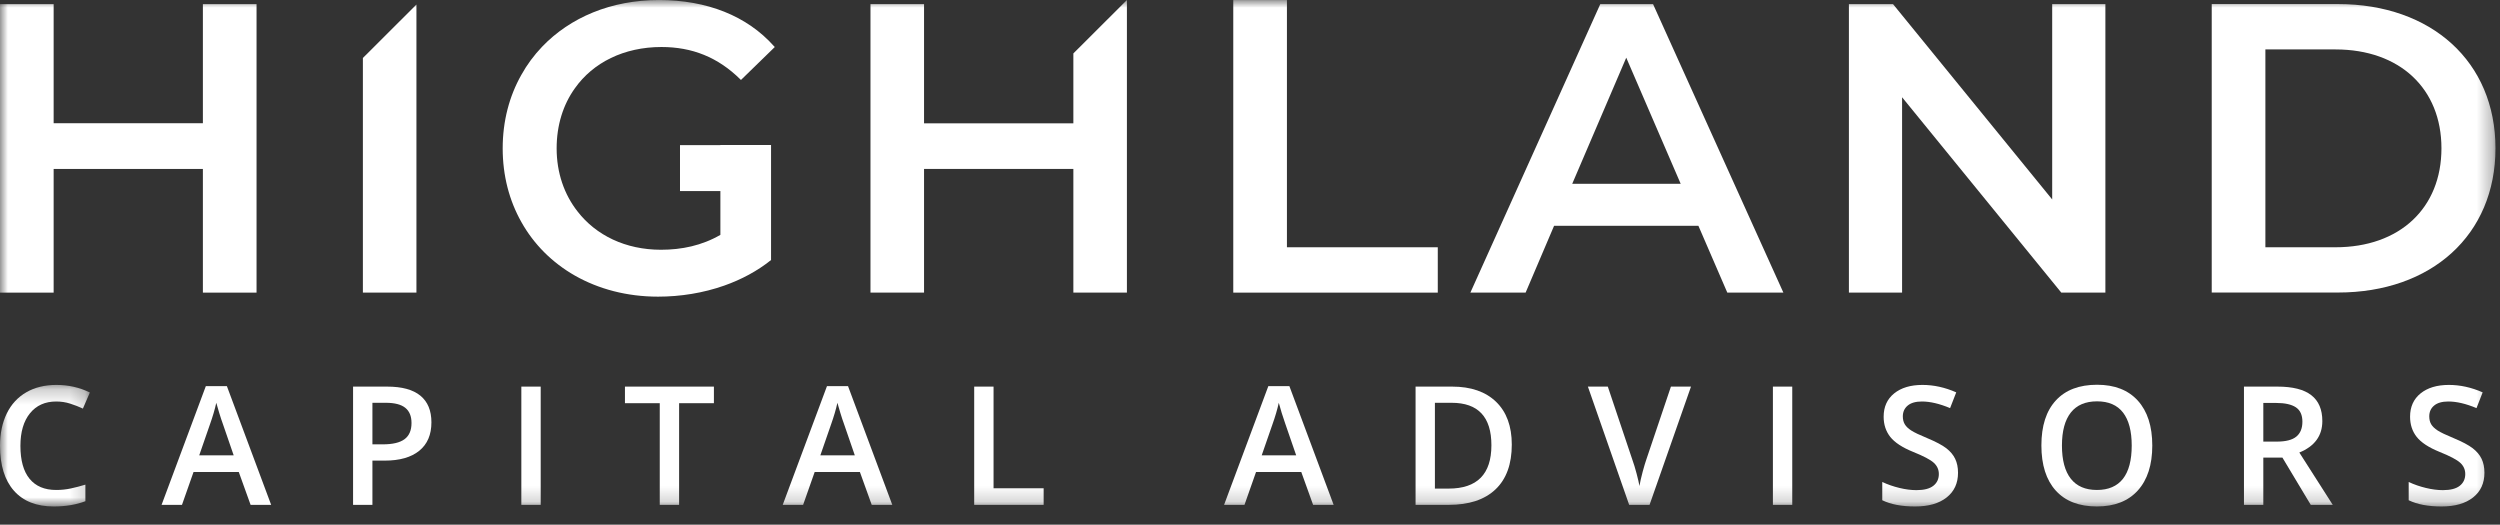 <?xml version="1.0" encoding="UTF-8"?>
<svg width="162px" height="34px" viewBox="0 0 162 34" version="1.1" xmlns="http://www.w3.org/2000/svg" xmlns:xlink="http://www.w3.org/1999/xlink">
    <rect x="0" y="0" width="162" height="34" fill="#333333" stroke="none"/>
    <title>C73FE922-6671-4BD8-9A9F-C2951BB66C4E</title>
    <defs>
        <polygon id="path-1" points="0.001 0.218 5.823 0.218 5.823 8.094 0.001 8.094"></polygon>
        <polygon id="path-3" points="0 32.819 161.707 32.819 161.707 -0 0 -0"></polygon>
    </defs>
    <g id="Main" stroke="none" stroke-width="1" fill="none" fill-rule="evenodd">
        <g id="About-us-design" transform="translate(-134, -29)">
            <g id="Group-29-Copy" transform="translate(134, 29)">
                <g id="Group-3" transform="translate(0, 24.725)">
                    <mask id="mask-2" fill="white">
                        <use xlink:href="#path-1"></use>
                    </mask>
                    <g id="Clip-2"></g>
                    <path d="M3.641,1.292 C2.921,1.292 2.355,1.546 1.942,2.057 C1.529,2.567 1.323,3.271 1.323,4.169 C1.323,5.108 1.522,5.82 1.918,6.302 C2.315,6.784 2.889,7.025 3.641,7.025 C3.966,7.025 4.281,6.993 4.585,6.928 C4.889,6.863 5.206,6.78 5.534,6.679 L5.534,7.753 C4.933,7.98 4.251,8.095 3.489,8.095 C2.367,8.095 1.505,7.754 0.904,7.075 C0.302,6.395 0.001,5.424 0.001,4.159 C0.001,3.361 0.148,2.665 0.439,2.067 C0.732,1.47 1.153,1.013 1.706,0.694 C2.258,0.376 2.907,0.218 3.652,0.218 C4.435,0.218 5.159,0.381 5.823,0.71 L5.372,1.752 C5.112,1.63 4.84,1.523 4.551,1.431 C4.263,1.338 3.959,1.292 3.641,1.292" id="Fill-1" fill="#FFFFFF" mask="url(#mask-2)"></path>
                </g>
                <path d="M15.143,29.507 L14.425,27.422 C14.372,27.282 14.299,27.061 14.207,26.761 C14.114,26.461 14.051,26.24 14.015,26.1 C13.921,26.531 13.783,27.001 13.601,27.511 L12.909,29.507 L15.143,29.507 Z M16.239,32.715 L15.473,30.586 L12.541,30.586 L11.792,32.715 L10.47,32.715 L13.338,25.021 L14.702,25.021 L17.571,32.715 L16.239,32.715 Z" id="Fill-4" fill="#FFFFFF"></path>
                <path d="M24.133,28.794 L24.798,28.794 C25.443,28.794 25.914,28.683 26.215,28.459 C26.516,28.236 26.666,27.886 26.666,27.411 C26.666,26.97 26.531,26.642 26.262,26.426 C25.992,26.209 25.574,26.101 25.003,26.101 L24.133,26.101 L24.133,28.794 Z M27.956,27.369 C27.956,28.168 27.694,28.782 27.169,29.209 C26.645,29.635 25.898,29.848 24.93,29.848 L24.133,29.848 L24.133,32.715 L22.879,32.715 L22.879,25.052 L25.087,25.052 C26.045,25.052 26.763,25.248 27.24,25.639 C27.718,26.031 27.956,26.607 27.956,27.369 L27.956,27.369 Z" id="Fill-6" fill="#FFFFFF"></path>
                <mask id="mask-4" fill="white">
                    <use xlink:href="#path-3"></use>
                </mask>
                <g id="Clip-9"></g>
                <polygon id="Fill-8" fill="#FFFFFF" mask="url(#mask-4)" points="33.783 32.715 35.037 32.715 35.037 25.052 33.783 25.052"></polygon>
                <polygon id="Fill-10" fill="#FFFFFF" mask="url(#mask-4)" points="44.006 32.715 42.752 32.715 42.752 26.127 40.497 26.127 40.497 25.052 46.261 25.052 46.261 26.127 44.006 26.127"></polygon>
                <path d="M55.392,29.507 L54.674,27.422 C54.621,27.282 54.548,27.061 54.456,26.761 C54.363,26.461 54.299,26.24 54.264,26.1 C54.17,26.531 54.031,27.001 53.85,27.511 L53.158,29.507 L55.392,29.507 Z M56.488,32.715 L55.722,30.586 L52.791,30.586 L52.041,32.715 L50.72,32.715 L53.588,25.021 L54.952,25.021 L57.82,32.715 L56.488,32.715 Z" id="Fill-11" fill="#FFFFFF" mask="url(#mask-4)"></path>
                <polygon id="Fill-12" fill="#FFFFFF" mask="url(#mask-4)" points="63.128 32.715 63.128 25.052 64.382 25.052 64.382 31.64 67.628 31.64 67.628 32.715"></polygon>
                <path d="M83.993,29.507 L83.274,27.422 C83.222,27.282 83.149,27.061 83.056,26.761 C82.964,26.461 82.9,26.24 82.865,26.1 C82.771,26.531 82.633,27.001 82.451,27.511 L81.758,29.507 L83.993,29.507 Z M85.089,32.715 L84.323,30.586 L81.391,30.586 L80.642,32.715 L79.32,32.715 L82.188,25.021 L83.552,25.021 L86.42,32.715 L85.089,32.715 Z" id="Fill-13" fill="#FFFFFF" mask="url(#mask-4)"></path>
                <path d="M96.643,28.852 C96.643,27.018 95.785,26.101 94.068,26.101 L92.982,26.101 L92.982,31.661 L93.874,31.661 C95.72,31.661 96.643,30.725 96.643,28.852 M97.964,28.81 C97.964,30.075 97.613,31.042 96.91,31.711 C96.207,32.38 95.195,32.715 93.874,32.715 L91.729,32.715 L91.729,25.052 L94.1,25.052 C95.319,25.052 96.268,25.381 96.947,26.038 C97.625,26.695 97.964,27.619 97.964,28.81" id="Fill-14" fill="#FFFFFF" mask="url(#mask-4)"></path>
                <path d="M108.276,25.052 L109.577,25.052 L106.891,32.715 L105.57,32.715 L102.895,25.052 L104.186,25.052 L105.785,29.815 C105.869,30.044 105.958,30.336 106.053,30.694 C106.147,31.052 106.208,31.318 106.236,31.493 C106.281,31.228 106.351,30.921 106.445,30.57 C106.54,30.221 106.616,29.964 106.676,29.795 L108.276,25.052 Z" id="Fill-15" fill="#FFFFFF" mask="url(#mask-4)"></path>
                <polygon id="Fill-16" fill="#FFFFFF" mask="url(#mask-4)" points="114.884 32.715 116.138 32.715 116.138 25.052 114.884 25.052"></polygon>
                <path d="M126.88,30.634 C126.88,31.315 126.633,31.85 126.14,32.237 C125.647,32.625 124.968,32.82 124.1,32.82 C123.233,32.82 122.524,32.685 121.971,32.416 L121.971,31.231 C122.321,31.396 122.692,31.525 123.085,31.619 C123.479,31.714 123.845,31.761 124.184,31.761 C124.681,31.761 125.047,31.666 125.283,31.477 C125.519,31.289 125.637,31.036 125.637,30.718 C125.637,30.432 125.528,30.188 125.311,29.99 C125.095,29.79 124.647,29.554 123.969,29.282 C123.27,28.998 122.777,28.675 122.49,28.312 C122.204,27.949 122.06,27.512 122.06,27.002 C122.06,26.363 122.287,25.86 122.742,25.492 C123.197,25.126 123.807,24.943 124.573,24.943 C125.307,24.943 126.037,25.103 126.764,25.425 L126.366,26.446 C125.684,26.16 125.075,26.017 124.541,26.017 C124.136,26.017 123.828,26.105 123.618,26.282 C123.409,26.457 123.303,26.691 123.303,26.981 C123.303,27.18 123.345,27.35 123.429,27.492 C123.513,27.634 123.65,27.768 123.844,27.893 C124.036,28.019 124.382,28.184 124.882,28.39 C125.444,28.625 125.857,28.843 126.12,29.046 C126.382,29.249 126.574,29.478 126.696,29.733 C126.818,29.988 126.88,30.288 126.88,30.634" id="Fill-17" fill="#FFFFFF" mask="url(#mask-4)"></path>
                <path d="M133.614,28.873 C133.614,29.816 133.806,30.532 134.186,31.018 C134.567,31.506 135.132,31.75 135.88,31.75 C136.625,31.75 137.186,31.509 137.567,31.027 C137.945,30.545 138.135,29.826 138.135,28.873 C138.135,27.933 137.947,27.221 137.572,26.734 C137.196,26.249 136.636,26.007 135.89,26.007 C135.139,26.007 134.571,26.249 134.189,26.734 C133.806,27.221 133.614,27.933 133.614,28.873 M139.468,28.873 C139.468,30.12 139.155,31.09 138.532,31.782 C137.907,32.473 137.024,32.819 135.88,32.819 C134.723,32.819 133.834,32.476 133.213,31.79 C132.593,31.103 132.282,30.128 132.282,28.863 C132.282,27.597 132.594,26.627 133.219,25.949 C133.842,25.271 134.733,24.932 135.89,24.932 C137.03,24.932 137.911,25.276 138.534,25.964 C139.156,26.653 139.468,27.622 139.468,28.873" id="Fill-18" fill="#FFFFFF" mask="url(#mask-4)"></path>
                <path d="M146.663,28.616 L147.534,28.616 C148.118,28.616 148.541,28.508 148.803,28.291 C149.065,28.075 149.196,27.753 149.196,27.327 C149.196,26.894 149.055,26.583 148.772,26.394 C148.489,26.206 148.062,26.111 147.492,26.111 L146.663,26.111 L146.663,28.616 Z M146.663,29.653 L146.663,32.715 L145.409,32.715 L145.409,25.052 L147.576,25.052 C148.565,25.052 149.298,25.237 149.773,25.609 C150.249,25.978 150.487,26.537 150.487,27.285 C150.487,28.239 149.99,28.918 148.997,29.324 L151.163,32.715 L149.737,32.715 L147.901,29.653 L146.663,29.653 Z" id="Fill-19" fill="#FFFFFF" mask="url(#mask-4)"></path>
                <path d="M160.991,30.634 C160.991,31.315 160.745,31.85 160.252,32.237 C159.759,32.625 159.08,32.82 158.213,32.82 C157.345,32.82 156.636,32.685 156.083,32.416 L156.083,31.231 C156.433,31.396 156.804,31.525 157.198,31.619 C157.591,31.714 157.957,31.761 158.297,31.761 C158.793,31.761 159.16,31.666 159.395,31.477 C159.631,31.289 159.749,31.036 159.749,30.718 C159.749,30.432 159.641,30.188 159.424,29.99 C159.207,29.79 158.76,29.554 158.082,29.282 C157.382,28.998 156.889,28.675 156.602,28.312 C156.315,27.949 156.173,27.512 156.173,27.002 C156.173,26.363 156.399,25.86 156.854,25.492 C157.309,25.126 157.918,24.943 158.685,24.943 C159.419,24.943 160.149,25.103 160.876,25.425 L160.478,26.446 C159.796,26.16 159.188,26.017 158.653,26.017 C158.247,26.017 157.94,26.105 157.73,26.282 C157.52,26.457 157.416,26.691 157.416,26.981 C157.416,27.18 157.457,27.35 157.541,27.492 C157.626,27.634 157.763,27.768 157.955,27.893 C158.148,28.019 158.494,28.184 158.994,28.39 C159.556,28.625 159.969,28.843 160.231,29.046 C160.494,29.249 160.686,29.478 160.808,29.733 C160.93,29.988 160.991,30.288 160.991,30.634" id="Fill-20" fill="#FFFFFF" mask="url(#mask-4)"></path>
                <polygon id="Fill-21" fill="#FFFFFF" mask="url(#mask-4)" points="13.147 0.269 13.147 7.985 3.476 7.985 3.476 6.397 3.476 0.269 0 0.269 0 18.962 3.476 18.962 3.476 10.948 13.147 10.948 13.147 18.962 16.624 18.962 16.624 0.269"></polygon>
                <polygon id="Fill-22" fill="#FFFFFF" mask="url(#mask-4)" points="23.515 3.757 23.515 18.961 26.985 18.961 26.985 0.294"></polygon>
                <polygon id="Fill-23" fill="#FFFFFF" mask="url(#mask-4)" points="69.554 3.462 69.554 7.99 59.878 7.99 59.878 6.397 59.878 0.269 56.407 0.269 56.407 18.962 59.878 18.962 59.878 10.948 69.554 10.948 69.554 18.962 73.024 18.962 73.024 -0"></polygon>
                <polygon id="Fill-24" fill="#FFFFFF" mask="url(#mask-4)" points="83.393 16.023 83.393 0.003 79.916 0.003 79.916 18.962 93.168 18.962 93.168 16.023"></polygon>
                <path d="M108.908,11.909 L105.381,3.738 L101.881,11.909 L108.908,11.909 Z M110.057,14.633 L100.704,14.633 L98.861,18.959 L95.281,18.959 L103.698,0.267 L107.118,0.267 L115.562,18.959 L111.928,18.959 L110.057,14.633 Z" id="Fill-25" fill="#FFFFFF" mask="url(#mask-4)"></path>
                <polygon id="Fill-26" fill="#FFFFFF" mask="url(#mask-4)" points="136.429 0.267 136.429 18.959 133.57 18.959 123.255 6.302 123.255 18.959 119.809 18.959 119.809 0.267 122.668 0.267 132.982 12.924 132.982 0.267"></polygon>
                <path d="M151.339,16.023 L146.797,16.023 L146.797,3.203 L151.339,3.203 C155.507,3.203 158.206,5.743 158.206,9.61 C158.206,13.483 155.507,16.023 151.339,16.023 M151.501,0.264 L143.32,0.264 L143.32,18.956 L151.501,18.956 C157.564,18.956 161.707,15.22 161.707,9.61 C161.707,4.006 157.564,0.264 151.501,0.264" id="Fill-27" fill="#FFFFFF" mask="url(#mask-4)"></path>
                <path d="M49.964,9.397 L49.964,16.85 C49.08,17.56 48.045,18.114 46.93,18.507 C45.572,18.986 44.095,19.223 42.643,19.223 C40.625,19.223 38.787,18.731 37.254,17.859 C35.789,17.025 34.593,15.836 33.783,14.385 C33.004,13.002 32.574,11.39 32.574,9.615 C32.574,7.847 33.004,6.228 33.783,4.852 C34.151,4.186 34.606,3.576 35.129,3.028 C36.948,1.129 39.603,0.002 42.699,0.002 C45.802,0.002 48.401,1.023 50.158,2.997 C50.176,3.015 50.195,3.028 50.207,3.046 L48.014,5.182 C48.008,5.176 47.996,5.163 47.989,5.157 C46.525,3.706 44.849,3.046 42.862,3.046 C40.431,3.046 38.431,4.055 37.254,5.718 C36.494,6.776 36.07,8.109 36.07,9.615 C36.07,11.197 36.562,12.604 37.428,13.706 C38.618,15.244 40.531,16.184 42.83,16.184 C44.17,16.184 45.478,15.916 46.681,15.219 L46.681,12.38 L44.064,12.38 L44.064,9.404 L46.681,9.404 L46.681,9.397 L49.964,9.397 Z" id="Fill-28" fill="#FFFFFF" mask="url(#mask-4)"></path>
            </g>
        </g>
    </g>
</svg>